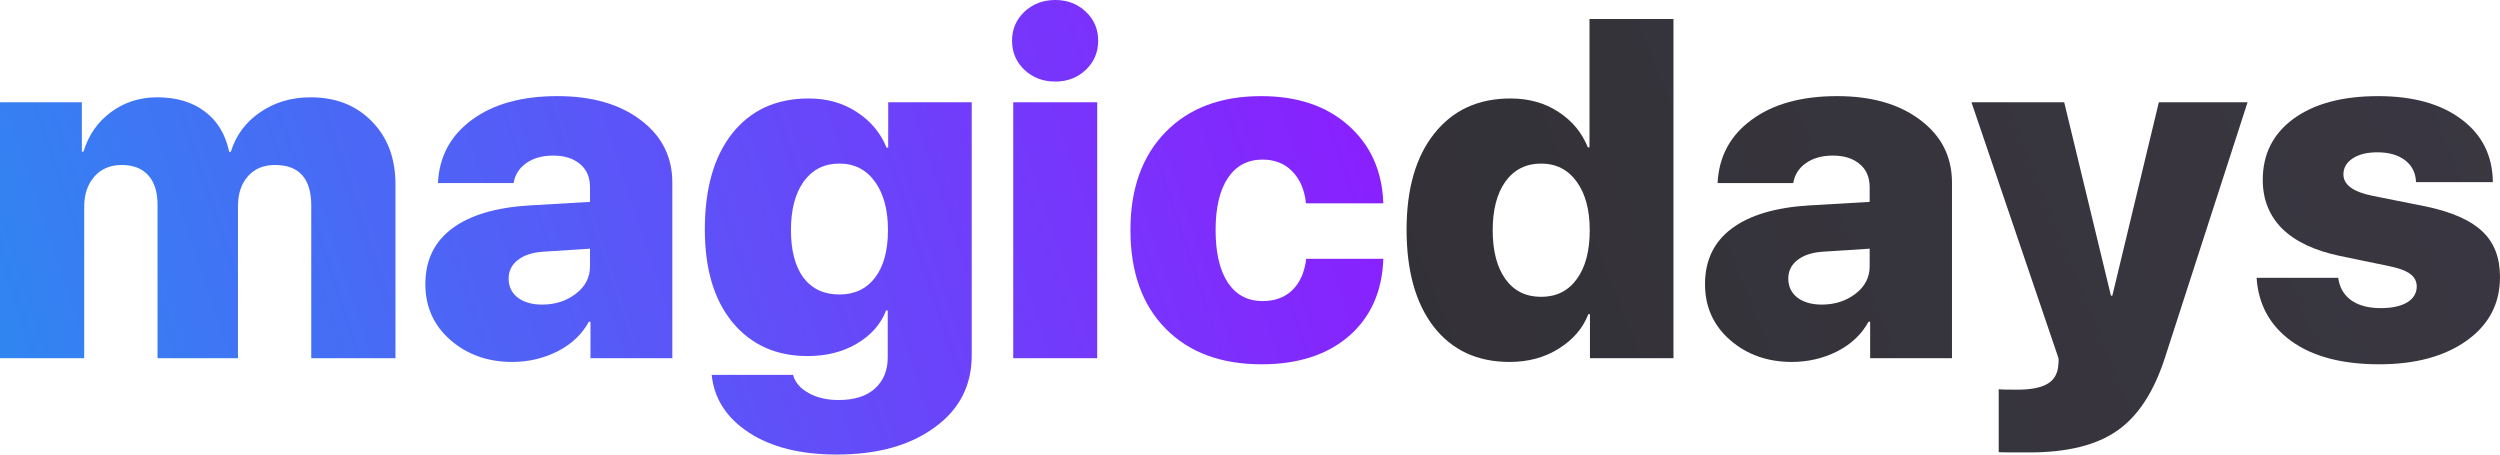 <svg width="165" height="30" viewBox="0 0 165 30" fill="none" xmlns="http://www.w3.org/2000/svg">
<path d="M99.629 23.888C97.51 23.888 95.846 23.118 94.635 21.577C93.434 20.026 92.834 17.885 92.834 15.155C92.834 12.456 93.445 10.341 94.666 8.811C95.887 7.27 97.563 6.499 99.692 6.499C100.903 6.499 101.957 6.794 102.855 7.384C103.763 7.973 104.41 8.754 104.796 9.726H104.906V1.256H110.449V23.64H104.937V20.739H104.828C104.473 21.66 103.826 22.415 102.886 23.004C101.957 23.594 100.872 23.888 99.629 23.888ZM104.061 11.991C103.486 11.194 102.704 10.796 101.712 10.796C100.72 10.796 99.937 11.189 99.363 11.975C98.8 12.761 98.518 13.837 98.518 15.202C98.518 16.567 98.8 17.642 99.363 18.428C99.927 19.204 100.71 19.591 101.712 19.591C102.714 19.591 103.497 19.204 104.061 18.428C104.635 17.652 104.922 16.577 104.922 15.202C104.922 13.847 104.635 12.777 104.061 11.991Z" fill="url(#paint0_linear)"/>
<path d="M120.235 20.103C121.101 20.103 121.842 19.866 122.458 19.39C123.085 18.914 123.398 18.309 123.398 17.575V16.412L120.298 16.613C119.577 16.665 119.019 16.851 118.622 17.172C118.225 17.482 118.027 17.885 118.027 18.382C118.027 18.909 118.225 19.328 118.622 19.638C119.029 19.948 119.567 20.103 120.235 20.103ZM118.262 23.888C116.655 23.888 115.298 23.407 114.191 22.446C113.085 21.484 112.531 20.253 112.531 18.754C112.531 17.182 113.121 15.957 114.301 15.078C115.48 14.199 117.182 13.692 119.405 13.557L123.398 13.325V12.363C123.398 11.701 123.179 11.189 122.74 10.827C122.302 10.455 121.712 10.269 120.971 10.269C120.24 10.269 119.64 10.44 119.17 10.781C118.711 11.112 118.439 11.546 118.356 12.084H113.361C113.445 10.336 114.191 8.945 115.6 7.911C117.009 6.867 118.894 6.344 121.253 6.344C123.528 6.344 125.36 6.872 126.748 7.927C128.137 8.971 128.831 10.346 128.831 12.053V23.64H123.429V21.236H123.319C122.871 22.063 122.182 22.715 121.253 23.19C120.324 23.656 119.327 23.888 118.262 23.888Z" fill="url(#paint1_linear)"/>
<path d="M133.935 29.86C132.641 29.86 131.968 29.855 131.915 29.845V25.688C132.02 25.708 132.422 25.719 133.121 25.719C133.998 25.719 134.65 25.6 135.078 25.362C135.506 25.134 135.757 24.767 135.83 24.261L135.861 23.981C135.872 23.795 135.872 23.681 135.861 23.64L130.115 6.748H136.237L139.322 19.514H139.415L142.484 6.748H148.34L142.891 23.594C142.161 25.858 141.112 27.466 139.744 28.418C138.377 29.38 136.441 29.86 133.935 29.86Z" fill="url(#paint2_linear)"/>
<path d="M149.342 11.867C149.342 10.171 150.021 8.826 151.378 7.834C152.745 6.841 154.603 6.344 156.952 6.344C159.269 6.344 161.106 6.856 162.463 7.88C163.82 8.893 164.509 10.274 164.53 12.022H159.457C159.436 11.412 159.196 10.931 158.737 10.579C158.278 10.227 157.667 10.052 156.905 10.052C156.227 10.052 155.684 10.186 155.277 10.455C154.87 10.724 154.666 11.075 154.666 11.51C154.666 12.192 155.303 12.663 156.576 12.921L160.146 13.635C161.848 13.997 163.079 14.545 163.841 15.279C164.614 16.003 165 17.006 165 18.288C165 20.036 164.269 21.432 162.808 22.477C161.347 23.521 159.421 24.043 157.03 24.043C154.577 24.043 152.641 23.532 151.221 22.508C149.812 21.484 149.05 20.093 148.935 18.335H154.322C154.405 18.966 154.687 19.457 155.167 19.809C155.658 20.16 156.31 20.336 157.124 20.336C157.865 20.336 158.445 20.212 158.862 19.964C159.29 19.705 159.504 19.354 159.504 18.909C159.504 18.568 159.363 18.294 159.081 18.087C158.8 17.87 158.325 17.694 157.657 17.559L154.431 16.892C152.761 16.541 151.493 15.941 150.626 15.093C149.77 14.235 149.342 13.159 149.342 11.867Z" fill="url(#paint3_linear)"/>
<path d="M0 23.64V6.748H5.402V10.005H5.511C5.846 8.909 6.451 8.04 7.328 7.399C8.205 6.748 9.222 6.422 10.381 6.422C11.655 6.422 12.704 6.737 13.528 7.368C14.353 7.989 14.885 8.873 15.125 10.021H15.235C15.569 8.935 16.211 8.066 17.161 7.415C18.121 6.753 19.233 6.422 20.496 6.422C22.166 6.422 23.518 6.955 24.551 8.02C25.585 9.074 26.101 10.46 26.101 12.177V23.64H20.543V13.573C20.543 11.784 19.744 10.889 18.147 10.889C17.396 10.889 16.801 11.137 16.362 11.634C15.924 12.13 15.705 12.792 15.705 13.619V23.64H10.397V13.511C10.397 12.663 10.193 12.017 9.786 11.572C9.379 11.117 8.794 10.889 8.032 10.889C7.281 10.889 6.681 11.143 6.232 11.649C5.783 12.156 5.558 12.823 5.558 13.65V23.64H0Z" fill="url(#paint4_linear)"/>
<path d="M35.778 20.103C36.644 20.103 37.385 19.866 38.001 19.39C38.627 18.914 38.941 18.309 38.941 17.575V16.412L35.84 16.613C35.12 16.665 34.562 16.851 34.165 17.172C33.768 17.482 33.57 17.885 33.57 18.382C33.57 18.909 33.768 19.328 34.165 19.638C34.572 19.948 35.11 20.103 35.778 20.103ZM33.805 23.888C32.197 23.888 30.84 23.407 29.734 22.446C28.627 21.484 28.074 20.253 28.074 18.754C28.074 17.182 28.664 15.957 29.843 15.078C31.023 14.199 32.724 13.692 34.948 13.557L38.941 13.325V12.363C38.941 11.701 38.721 11.189 38.283 10.827C37.844 10.455 37.255 10.269 36.514 10.269C35.783 10.269 35.183 10.44 34.713 10.781C34.254 11.112 33.982 11.546 33.899 12.084H28.904C28.988 10.336 29.734 8.945 31.143 7.911C32.552 6.867 34.436 6.344 36.795 6.344C39.071 6.344 40.903 6.872 42.291 7.927C43.679 8.971 44.374 10.346 44.374 12.053V23.64H38.972V21.236H38.862C38.413 22.063 37.724 22.715 36.795 23.19C35.866 23.656 34.87 23.888 33.805 23.888Z" fill="url(#paint5_linear)"/>
<path d="M55.397 19.436C56.399 19.436 57.182 19.069 57.745 18.335C58.319 17.59 58.606 16.541 58.606 15.186C58.606 13.842 58.319 12.777 57.745 11.991C57.171 11.194 56.388 10.796 55.397 10.796C54.405 10.796 53.622 11.189 53.048 11.975C52.484 12.761 52.203 13.831 52.203 15.186C52.203 16.541 52.479 17.59 53.032 18.335C53.596 19.069 54.384 19.436 55.397 19.436ZM55.224 30C52.834 30 50.898 29.514 49.415 28.542C47.944 27.57 47.129 26.303 46.973 24.741H52.343C52.479 25.238 52.818 25.636 53.361 25.936C53.904 26.246 54.567 26.401 55.35 26.401C56.394 26.401 57.192 26.148 57.745 25.641C58.309 25.134 58.591 24.452 58.591 23.594V20.491H58.481C58.137 21.391 57.495 22.12 56.555 22.678C55.626 23.227 54.541 23.5 53.298 23.5C51.232 23.5 49.583 22.761 48.351 21.282C47.129 19.803 46.519 17.756 46.519 15.14C46.519 12.441 47.124 10.326 48.335 8.795C49.556 7.265 51.237 6.499 53.377 6.499C54.588 6.499 55.647 6.799 56.555 7.399C57.464 7.989 58.116 8.769 58.513 9.741H58.622V6.748H64.134V23.454C64.134 25.45 63.314 27.037 61.675 28.216C60.047 29.405 57.897 30 55.224 30Z" fill="url(#paint6_linear)"/>
<path d="M66.874 23.64V6.748H72.416V23.64H66.874ZM71.665 4.607C71.122 5.124 70.449 5.383 69.645 5.383C68.841 5.383 68.163 5.124 67.61 4.607C67.067 4.09 66.795 3.449 66.795 2.684C66.795 1.929 67.067 1.293 67.61 0.776C68.163 0.259 68.841 0 69.645 0C70.449 0 71.122 0.259 71.665 0.776C72.208 1.282 72.479 1.918 72.479 2.684C72.479 3.449 72.208 4.09 71.665 4.607Z" fill="url(#paint7_linear)"/>
<path d="M91.3 13.418H86.195C86.101 12.528 85.799 11.825 85.287 11.308C84.786 10.791 84.134 10.533 83.33 10.533C82.349 10.533 81.587 10.936 81.044 11.742C80.501 12.549 80.23 13.697 80.23 15.186C80.23 16.686 80.501 17.844 81.044 18.661C81.587 19.467 82.349 19.871 83.33 19.871C84.144 19.871 84.802 19.628 85.303 19.142C85.804 18.645 86.106 17.958 86.211 17.079H91.3C91.227 19.23 90.47 20.931 89.029 22.182C87.589 23.423 85.668 24.043 83.267 24.043C80.585 24.043 78.471 23.258 76.926 21.686C75.381 20.114 74.609 17.947 74.609 15.186C74.609 12.456 75.381 10.3 76.926 8.718C78.471 7.135 80.574 6.344 83.236 6.344C85.626 6.344 87.547 6.991 88.998 8.283C90.459 9.576 91.227 11.287 91.3 13.418Z" fill="url(#paint8_linear)"/>
<defs>
<linearGradient id="paint0_linear" x1="165" y1="1" x2="93" y2="30" gradientUnits="userSpaceOnUse">
<stop stop-color="#3A3742"/>
<stop offset="1" stop-color="#333137"/>
</linearGradient>
<linearGradient id="paint1_linear" x1="165" y1="1" x2="93" y2="30" gradientUnits="userSpaceOnUse">
<stop stop-color="#3A3742"/>
<stop offset="1" stop-color="#333137"/>
</linearGradient>
<linearGradient id="paint2_linear" x1="165" y1="1" x2="93" y2="30" gradientUnits="userSpaceOnUse">
<stop stop-color="#3A3742"/>
<stop offset="1" stop-color="#333137"/>
</linearGradient>
<linearGradient id="paint3_linear" x1="165" y1="1" x2="93" y2="30" gradientUnits="userSpaceOnUse">
<stop stop-color="#3A3742"/>
<stop offset="1" stop-color="#333137"/>
</linearGradient>
<linearGradient id="paint4_linear" x1="91" y1="1.29087e-06" x2="5.6285e-07" y2="30" gradientUnits="userSpaceOnUse">
<stop stop-color="#8D1CFF"/>
<stop offset="1" stop-color="#2E88F1"/>
</linearGradient>
<linearGradient id="paint5_linear" x1="91" y1="1.29087e-06" x2="5.6285e-07" y2="30" gradientUnits="userSpaceOnUse">
<stop stop-color="#8D1CFF"/>
<stop offset="1" stop-color="#2E88F1"/>
</linearGradient>
<linearGradient id="paint6_linear" x1="91" y1="1.29087e-06" x2="5.6285e-07" y2="30" gradientUnits="userSpaceOnUse">
<stop stop-color="#8D1CFF"/>
<stop offset="1" stop-color="#2E88F1"/>
</linearGradient>
<linearGradient id="paint7_linear" x1="91" y1="1.29087e-06" x2="5.6285e-07" y2="30" gradientUnits="userSpaceOnUse">
<stop stop-color="#8D1CFF"/>
<stop offset="1" stop-color="#2E88F1"/>
</linearGradient>
<linearGradient id="paint8_linear" x1="91" y1="1.29087e-06" x2="5.6285e-07" y2="30" gradientUnits="userSpaceOnUse">
<stop stop-color="#8D1CFF"/>
<stop offset="1" stop-color="#2E88F1"/>
</linearGradient>
</defs>
</svg>
